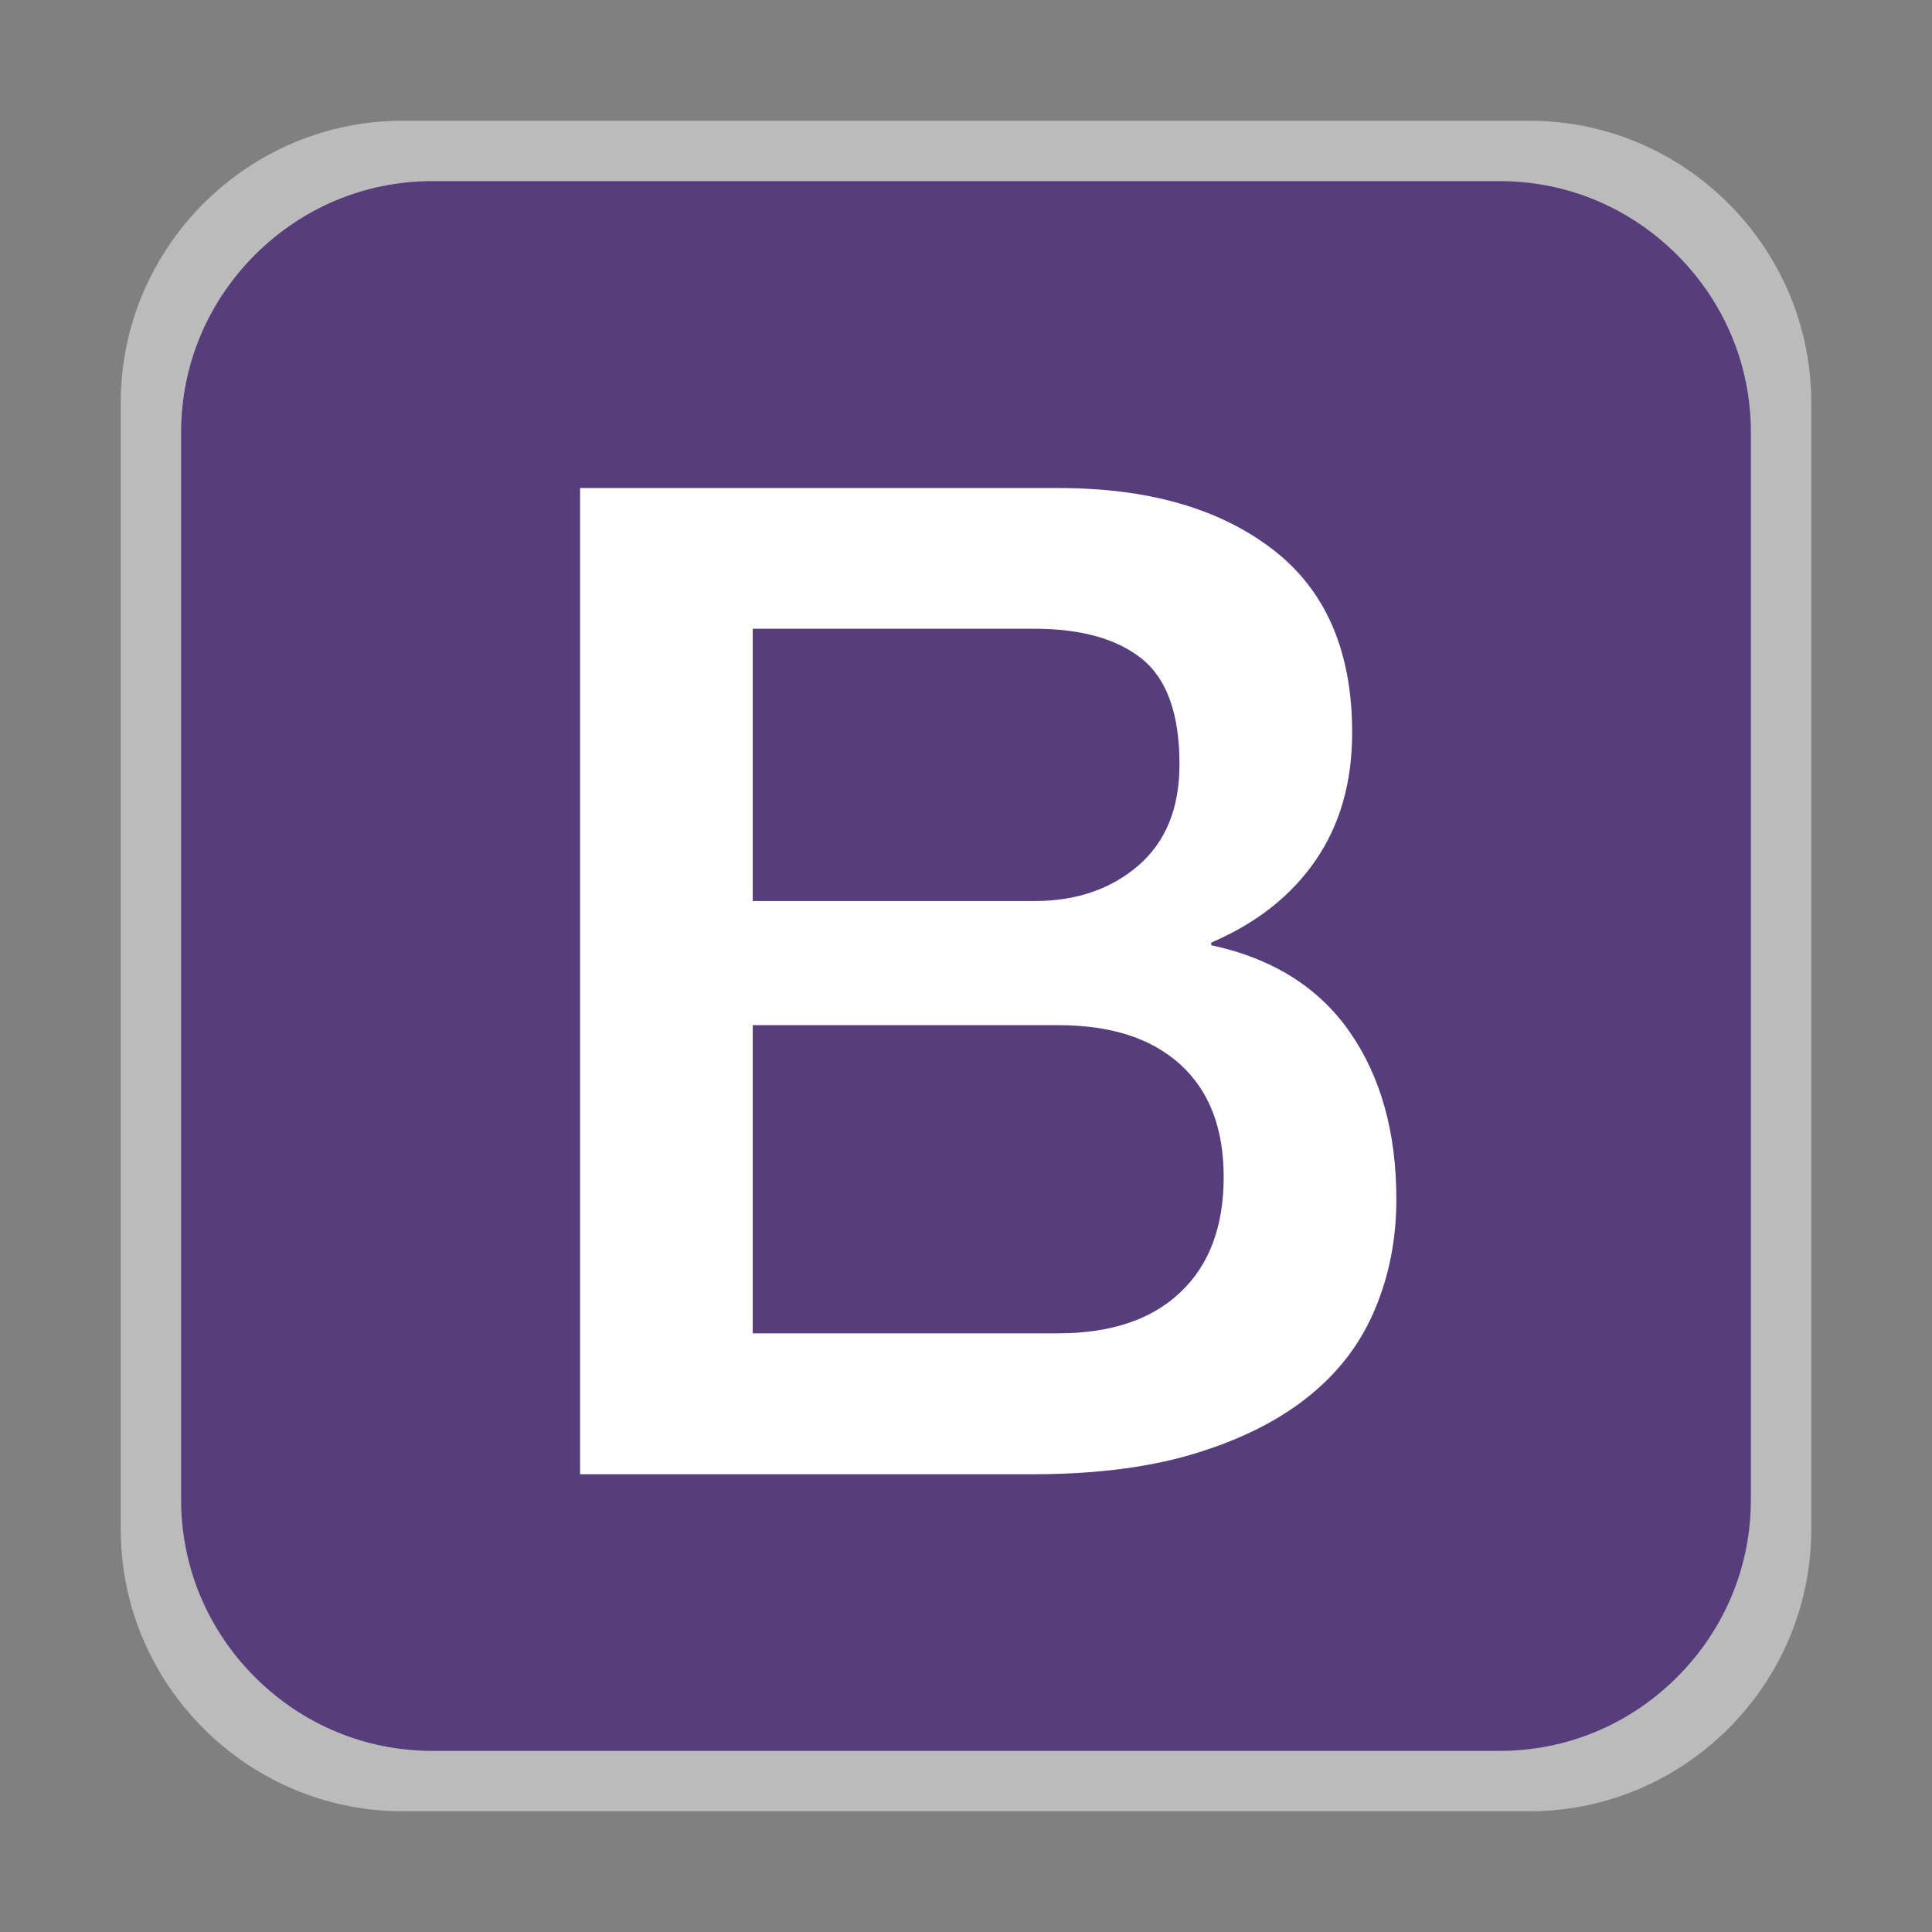 <svg xmlns="http://www.w3.org/2000/svg" width="16" height="16" viewBox="0 0 16 16">
  <rect x="0" y="0" width="16" height="16" fill="#808080" stroke="none"/>
  <g fill="none" fill-rule="evenodd" transform="translate(1 1)">
    <path fill="#BBB" d="M11.667,0 L2.333,0 C1.05,0 0,1.05 0,2.333 L0,11.667 C0,12.95 1.05,14 2.333,14 L11.667,14 C12.95,14 14,12.95 14,11.667 L14,2.333 C14,1.05 12.95,0 11.667,0 Z"/>
    <path fill="#563D7C" d="M11.42,0.5 C11.973,0.5 12.495,0.717 12.889,1.111 C13.283,1.505 13.5,2.027 13.5,2.58 L13.5,11.42 C13.5,11.973 13.283,12.495 12.889,12.889 C12.495,13.283 11.973,13.5 11.42,13.5 L2.58,13.5 C2.027,13.5 1.505,13.283 1.111,12.889 C0.717,12.495 0.5,11.973 0.5,11.42 L0.5,2.58 C0.5,2.027 0.717,1.505 1.111,1.111 C1.505,0.717 2.027,0.5 2.58,0.5 L11.42,0.5 Z"/>
    <path fill="#FFF" fill-rule="nonzero" d="M3.804,3.042 L7.773,3.042 C8.505,3.042 9.093,3.209 9.535,3.546 C9.976,3.882 10.198,4.388 10.198,5.067 C10.198,5.479 10.097,5.831 9.896,6.124 C9.695,6.417 9.407,6.645 9.031,6.806 L9.031,6.828 C9.535,6.936 9.917,7.174 10.175,7.542 C10.434,7.913 10.564,8.375 10.564,8.933 C10.564,9.253 10.507,9.553 10.392,9.83 C10.278,10.109 10.1,10.349 9.855,10.55 C9.61,10.752 9.299,10.912 8.917,11.031 C8.535,11.15 8.082,11.209 7.556,11.209 L3.804,11.209 L3.804,3.042 Z M5.234,6.462 L7.567,6.462 C7.91,6.462 8.196,6.366 8.425,6.17 C8.654,5.973 8.768,5.694 8.768,5.328 C8.768,4.916 8.665,4.625 8.459,4.458 C8.254,4.292 7.956,4.207 7.567,4.207 L5.234,4.207 L5.234,6.462 Z M5.234,10.042 L7.762,10.042 C8.196,10.042 8.535,9.93 8.773,9.704 C9.013,9.48 9.134,9.159 9.134,8.748 C9.134,8.343 9.015,8.034 8.773,7.814 C8.53,7.595 8.196,7.49 7.762,7.49 L5.234,7.49 L5.234,10.042 Z"/>
  </g>
</svg>
